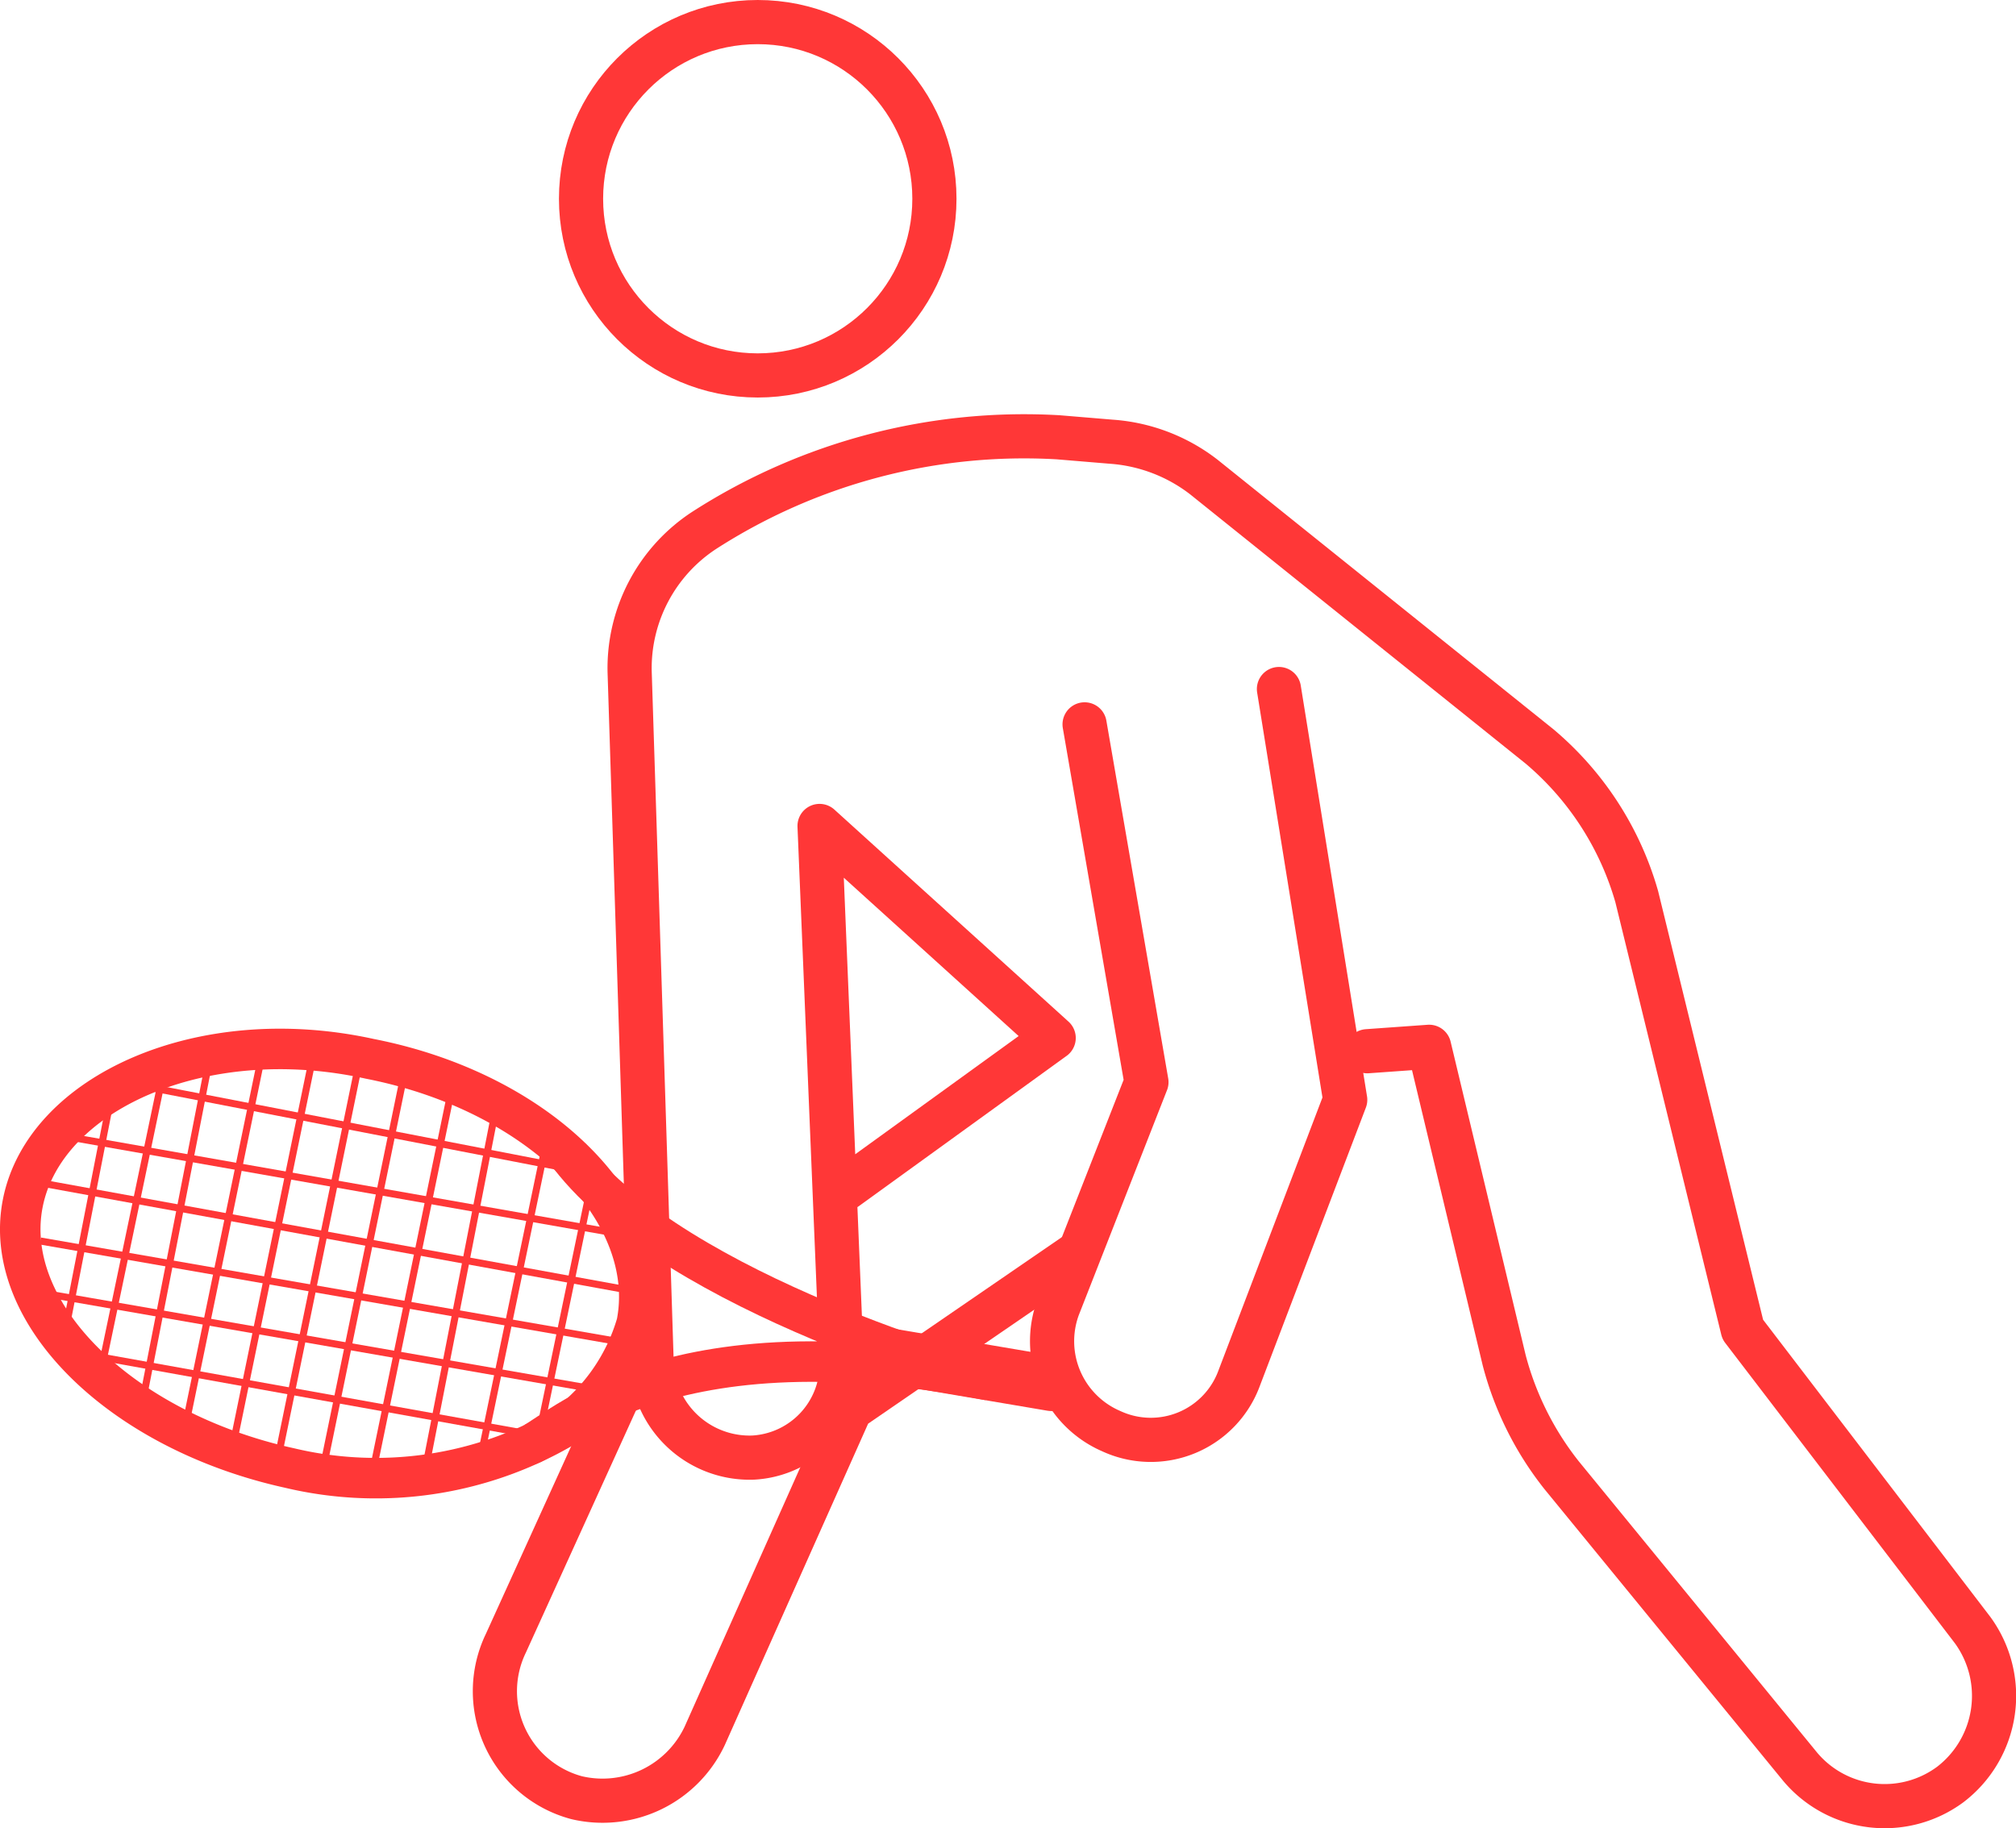 <svg id="Iconos" xmlns="http://www.w3.org/2000/svg" viewBox="0 0 45.64 41.394"><defs><style>.cls-1,.cls-2,.cls-3,.cls-4,.cls-5,.cls-6{fill:none;}.cls-1,.cls-2,.cls-3,.cls-5,.cls-6{stroke:#ff3737;}.cls-1,.cls-6{stroke-linecap:round;}.cls-1{stroke-linejoin:round;}.cls-2,.cls-3,.cls-4,.cls-5,.cls-6{stroke-miterlimit:10;}.cls-2{stroke-width:0.917px;}.cls-3{stroke-width:0.16px;}.cls-4{stroke:#00e9c5;}.cls-4,.cls-5{stroke-width:0.306px;}.cls-6{stroke-width:1.25px;}</style></defs><circle class="cls-1" cx="17.154" cy="4.5" r="4"/><path class="cls-1" d="M24.354,28.4l-5.1,3.5-3.3,7.4a2.557,2.557,0,0,1-2.9,1.4h0a2.496,2.496,0,0,1-1.6-3.5l2.5-5.5a10.908,10.908,0,0,1,.6-1.1" transform="translate(0)"/><path class="cls-1" d="M19.154,26.9l4.7-3.4-5.3-4.8.5,12.1a2.12,2.12,0,0,1-2,2.2h0a2.219,2.219,0,0,1-2.3-2.1l-.5-15.7a3.728,3.728,0,0,1,1.7-3.2h0a13.389,13.389,0,0,1,8-2.1l1.2.1a3.865,3.865,0,0,1,2.1.8l7.6,6.1a6.941,6.941,0,0,1,2.2,3.4l2.4,9.8,5.2,6.8a2.527,2.527,0,0,1-.5,3.5h0a2.497,2.497,0,0,1-3.4-.4l-5.4-6.6a7.07,7.07,0,0,1-1.3-2.6l-1.7-7.1-1.4.1" transform="translate(0)"/><path class="cls-1" d="M28.954,15.6l1.5,9.3-2.4,6.3a2.131,2.131,0,0,1-2.9,1.2h0a2.218,2.218,0,0,1-1.2-2.8l2-5.1-1.4-8.1" transform="translate(0)"/><path class="cls-2" d="M8.371,23.972c3.92.767,6.531,3.498,6.043,5.992a4.416,4.416,0,0,1-1.664,2.357,8.431,8.431,0,0,1-6.192.916C2.745,32.399.027,29.74.515,27.245S4.557,23.133,8.371,23.972Z" transform="translate(0)"/><path class="cls-2" d="M11.935,32.72c.463-.002,2.799-2.97,10.461-1.471,0,0-7.065-1.914-9.5-5.073" transform="translate(0)"/><line class="cls-3" x1="2.26" y1="31.159" x2="3.691" y2="24.316"/><line class="cls-3" x1="1.447" y1="30.297" x2="2.527" y2="24.773"/><line class="cls-3" x1="3.197" y1="31.883" x2="4.731" y2="24.043"/><line class="cls-3" x1="4.17" y1="32.418" x2="5.949" y2="23.794"/><line class="cls-3" x1="5.239" y1="32.887" x2="7.124" y2="23.728"/><line class="cls-3" x1="6.252" y1="33.202" x2="8.171" y2="23.865"/><line class="cls-3" x1="7.276" y1="33.427" x2="9.161" y2="24.268"/><line class="cls-3" x1="8.435" y1="33.34" x2="10.25" y2="24.538"/><line class="cls-3" x1="9.658" y1="33.106" x2="11.192" y2="25.266"/><line class="cls-3" x1="10.842" y1="33.18" x2="12.378" y2="25.803"/><line class="cls-3" x1="3.325" y1="24.606" x2="13.095" y2="26.5"/><line class="cls-3" x1="1.035" y1="25.648" x2="15.075" y2="28.118"/><line class="cls-3" x1="0.48" y1="26.701" x2="14.413" y2="29.242"/><line class="cls-3" x1="0.915" y1="28.097" x2="13.961" y2="30.367"/><line class="cls-3" x1="1.255" y1="30.54" x2="12.61" y2="32.581"/><path class="cls-4" d="M12.555,26.314" transform="translate(0)"/><path class="cls-5" d="M4.679,24.763" transform="translate(0)"/><line class="cls-3" x1="1.169" y1="29.312" x2="13.961" y2="31.538"/><line class="cls-3" x1="12.171" y1="32.64" x2="13.376" y2="26.851"/><line class="cls-6" x1="20.073" y1="30.688" x2="23.813" y2="31.322"/></svg>